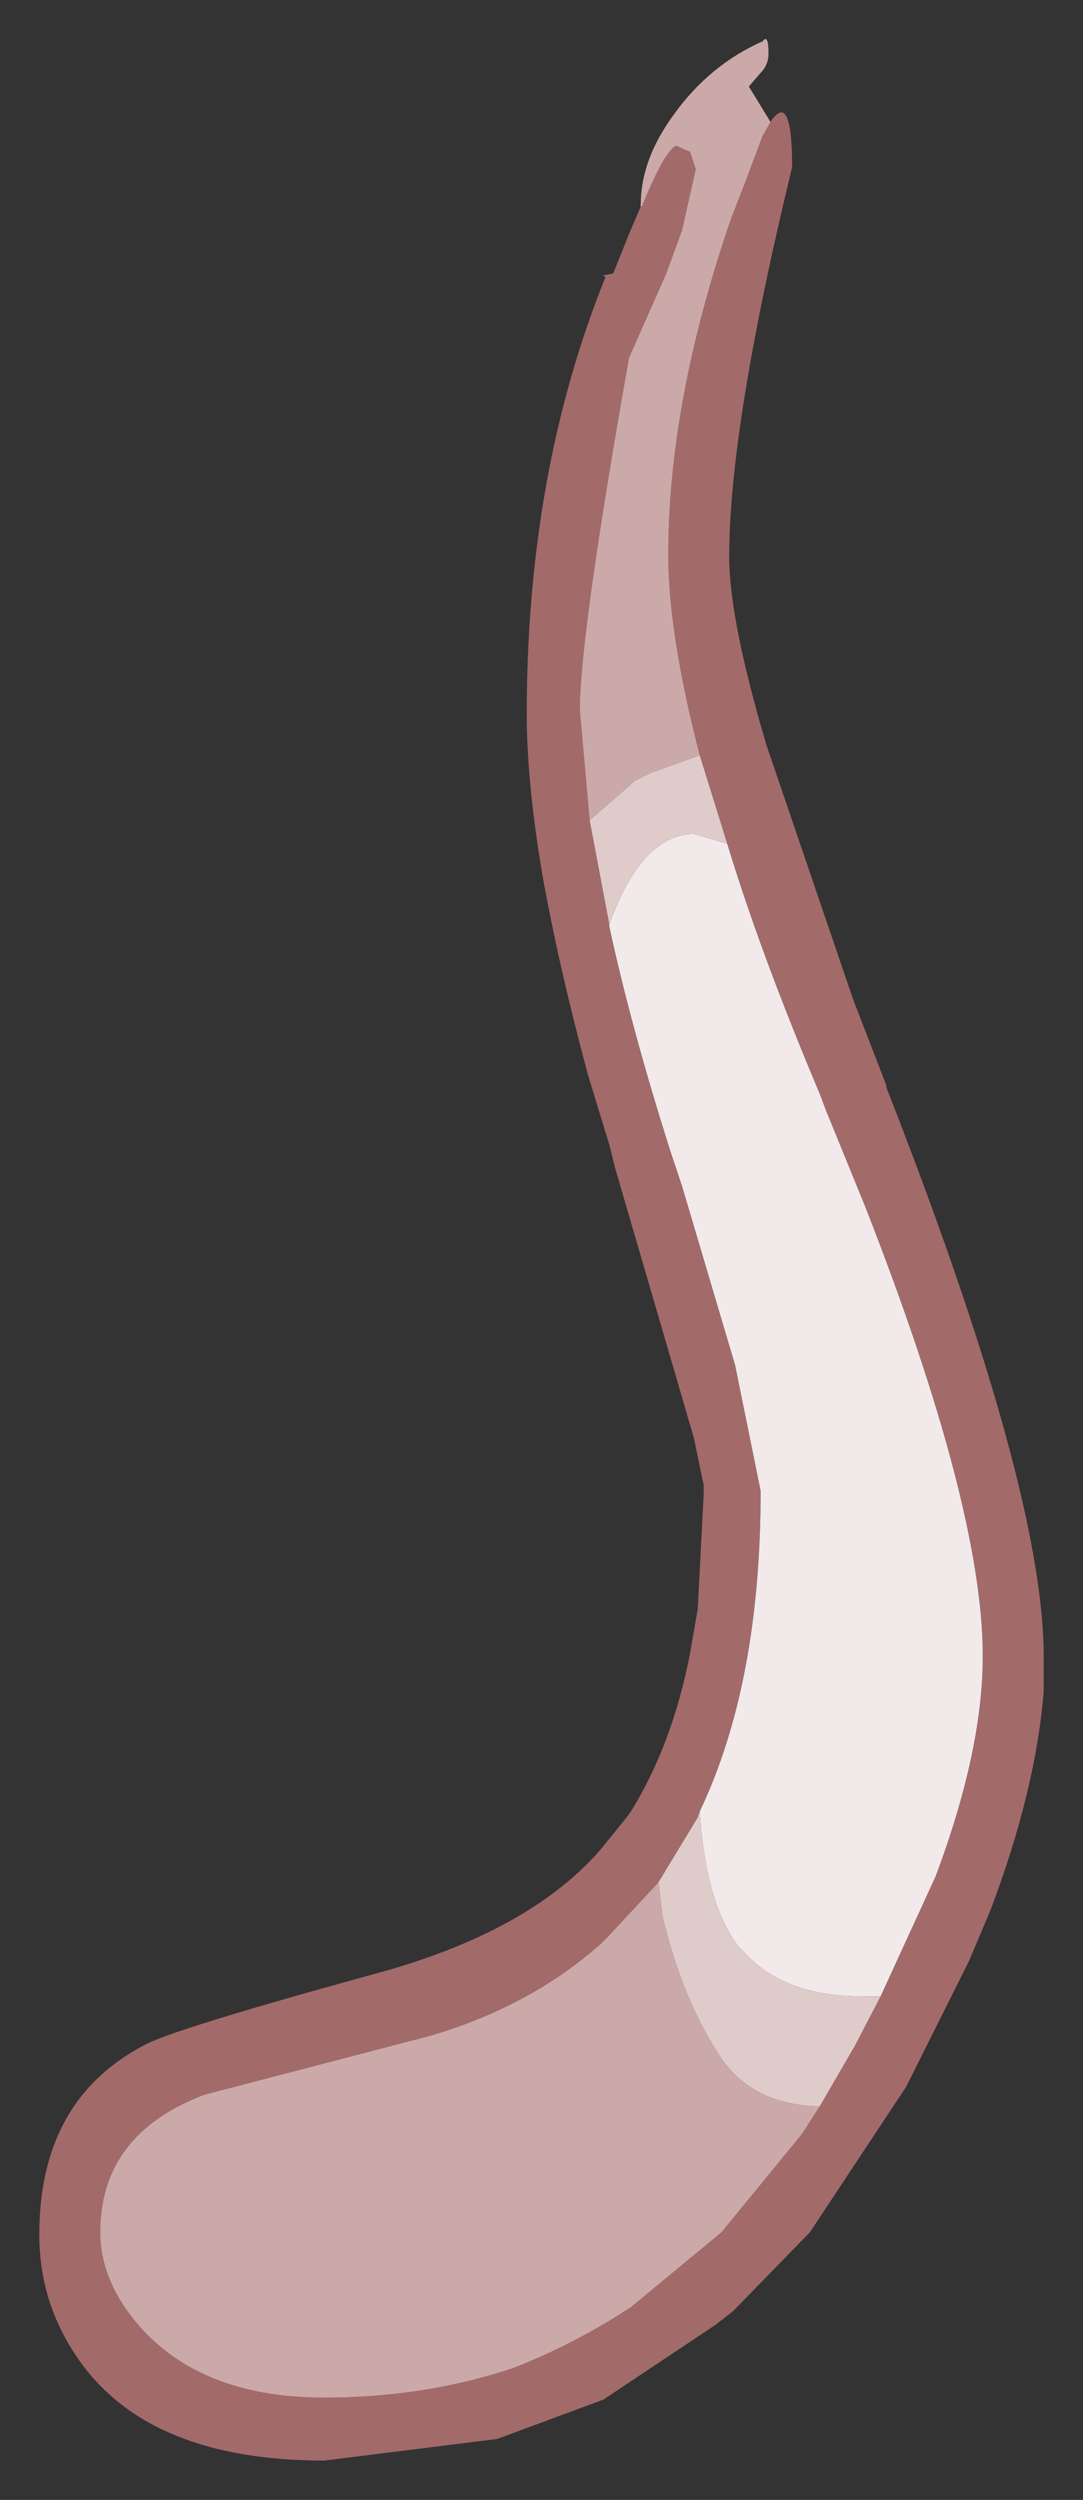 <?xml version="1.0" encoding="UTF-8" standalone="no"?>
<svg xmlns:xlink="http://www.w3.org/1999/xlink" height="63.55px" width="27.55px" xmlns="http://www.w3.org/2000/svg">
  <rect width="100%" height="100%" fill="#333333" stroke="none"/>
  <g transform="matrix(1.0, 0.0, 0.0, 1.0, 12.2, 24.5)">
    <path d="M7.2 -21.05 Q7.95 -22.55 7.95 -20.25 6.35 -13.65 6.35 -10.35 6.35 -8.75 7.3 -5.55 L9.5 0.9 10.35 3.1 10.35 3.15 Q14.35 13.35 14.35 17.6 L14.35 18.5 Q14.15 21.0 13.0 24.05 L12.45 25.35 10.85 28.55 8.4 32.25 6.45 34.25 6.0 34.6 3.15 36.5 0.45 37.5 -3.95 38.05 Q-8.35 38.05 -10.15 35.55 -11.2 34.1 -11.2 32.3 -11.2 28.9 -8.55 27.5 -7.85 27.1 -2.75 25.7 1.2 24.65 3.05 22.55 L3.7 21.75 3.85 21.55 Q4.9 19.85 5.35 17.55 L5.55 16.4 5.7 13.5 5.7 13.25 5.45 12.05 3.45 5.2 3.3 4.6 2.75 2.8 Q2.0 0.0 1.6 -2.25 1.2 -4.6 1.2 -6.35 1.2 -12.5 3.2 -17.45 L3.15 -17.5 3.4 -17.55 3.8 -18.55 4.1 -19.25 4.15 -19.3 Q4.7 -20.65 5.0 -20.8 5.3 -20.65 5.35 -20.65 L5.5 -20.2 5.15 -18.65 4.75 -17.55 3.8 -15.4 Q2.55 -8.35 2.55 -6.45 L2.8 -3.65 3.3 -1.0 3.3 -0.95 Q3.85 1.6 4.85 4.75 L5.15 5.65 6.5 10.2 7.15 13.4 Q7.15 18.3 5.6 21.55 L5.55 21.7 4.55 23.35 3.25 24.75 3.1 24.9 Q1.3 26.5 -1.25 27.25 L-7.0 28.75 Q-9.65 29.75 -9.65 32.25 -9.65 33.55 -8.55 34.75 -6.95 36.45 -3.95 36.45 -1.4 36.45 0.85 35.7 2.4 35.1 3.85 34.15 L6.15 32.25 8.2 29.75 8.65 29.05 9.55 27.5 10.2 26.25 11.6 23.2 Q12.8 20.0 12.8 17.6 12.8 13.8 9.8 6.15 L8.8 3.7 8.65 3.3 Q7.15 -0.25 6.3 -3.05 L5.6 -5.3 Q4.8 -8.4 4.8 -10.4 4.8 -14.3 6.4 -18.95 L6.75 -19.85 7.2 -21.05" fill="#a36a6a" fill-rule="evenodd" stroke="none"/>
    <path d="M4.1 -19.25 L4.1 -19.3 4.15 -19.3 4.1 -19.25 M5.6 21.55 Q7.15 18.3 7.15 13.4 L6.5 10.2 5.15 5.65 4.85 4.75 Q3.85 1.6 3.3 -0.95 L3.3 -1.0 Q3.8 -2.4 4.5 -2.95 4.95 -3.3 5.45 -3.3 L6.3 -3.05 Q7.15 -0.25 8.65 3.3 L8.8 3.7 9.8 6.15 Q12.8 13.8 12.8 17.6 12.8 20.0 11.6 23.2 L10.2 26.25 9.9 26.25 9.75 26.25 Q7.8 26.25 6.8 25.2 L6.6 25.0 Q5.75 23.9 5.6 21.55" fill="#f2eaea" fill-rule="evenodd" stroke="none"/>
    <path d="M2.8 -3.65 L3.95 -4.65 4.35 -4.85 5.6 -5.3 6.3 -3.05 5.45 -3.3 Q4.95 -3.3 4.5 -2.95 3.8 -2.4 3.3 -1.0 L2.8 -3.65 M10.2 26.25 L9.55 27.5 8.65 29.05 Q6.9 29.0 6.1 27.75 5.15 26.3 4.65 24.2 L4.55 23.35 5.55 21.7 5.6 21.55 Q5.75 23.9 6.6 25.0 L6.8 25.2 Q7.8 26.25 9.75 26.25 L9.9 26.25 10.2 26.25" fill="#e0cbcb" fill-rule="evenodd" stroke="none"/>
    <path d="M4.1 -19.3 Q4.1 -20.45 4.95 -21.6 5.85 -22.85 7.2 -23.45 7.35 -23.65 7.35 -23.15 7.35 -22.85 7.15 -22.65 L6.85 -22.3 7.4 -21.4 7.2 -21.05 6.75 -19.85 6.4 -18.95 Q4.8 -14.3 4.8 -10.4 4.8 -8.4 5.6 -5.3 L4.35 -4.85 3.95 -4.65 2.8 -3.65 2.55 -6.45 Q2.55 -8.35 3.8 -15.4 L4.75 -17.55 5.15 -18.65 5.5 -20.2 5.35 -20.65 Q5.3 -20.65 5.0 -20.8 4.7 -20.65 4.15 -19.3 L4.1 -19.3 M8.65 29.05 L8.2 29.75 6.15 32.25 3.85 34.15 Q2.4 35.1 0.85 35.7 -1.4 36.45 -3.95 36.45 -6.95 36.45 -8.55 34.75 -9.65 33.55 -9.65 32.25 -9.65 29.75 -7.0 28.75 L-1.25 27.25 Q1.3 26.5 3.1 24.9 L3.25 24.75 4.55 23.35 4.65 24.2 Q5.15 26.3 6.1 27.75 6.9 29.0 8.65 29.05" fill="#cca9a9" fill-rule="evenodd" stroke="none"/>
  </g>
</svg>